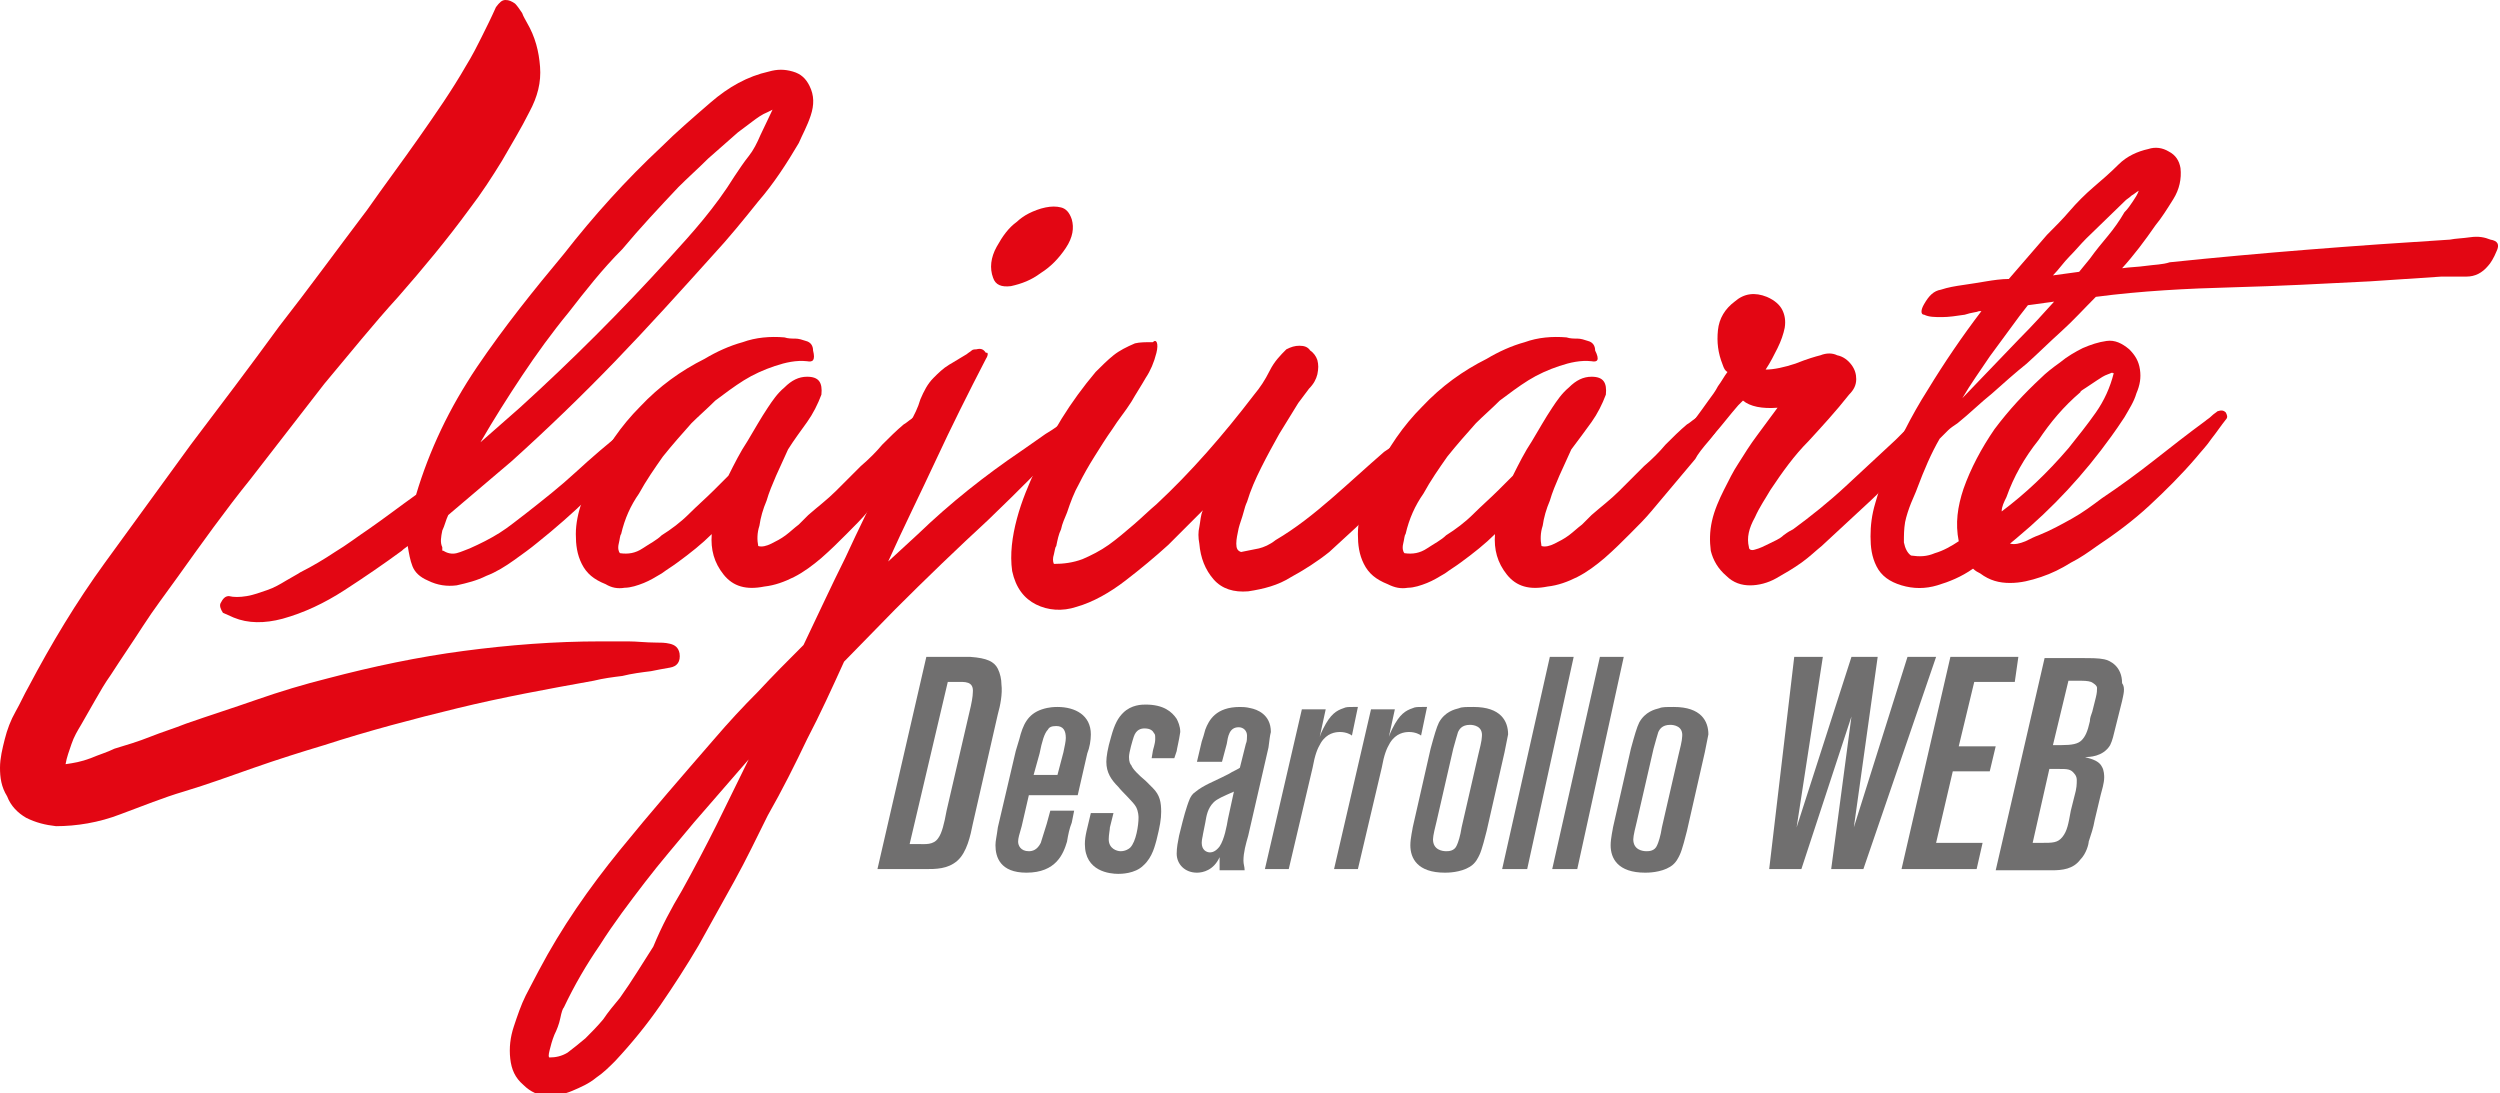<?xml version="1.0" encoding="utf-8"?>
<!-- Generator: Adobe Illustrator 21.0.0, SVG Export Plug-In . SVG Version: 6.00 Build 0)  -->
<svg version="1.1" id="Capa_1" xmlns="http://www.w3.org/2000/svg" xmlns:xlink="http://www.w3.org/1999/xlink" x="0px" y="0px"
	 viewBox="0 0 209.7 91.7" style="enable-background:new 0 0 209.7 91.7;" xml:space="preserve">
<style type="text/css">
	.st0{fill:#E30613;}
	.st1{fill:#706F6F;}
</style>
<g>
	<path class="st0" d="M44.2,1.9c0.7,1.2,1,2.4,1.1,3.7c0.1,1.3-0.2,2.5-0.9,3.8c-0.7,1.4-1.5,2.7-2.3,4.1c-0.8,1.3-1.7,2.7-2.7,4
		c-1.9,2.6-3.9,5-6,7.4c-2.1,2.3-4.1,4.8-6.2,7.3c-2.1,2.7-4.1,5.3-6.2,8c-2.1,2.6-4.1,5.4-6.1,8.2c-1,1.4-2,2.7-2.9,4.1
		c-0.9,1.4-1.8,2.7-2.7,4.1c-0.5,0.7-0.9,1.4-1.3,2.1c-0.4,0.7-0.8,1.4-1.2,2.1c-0.3,0.5-0.6,1-0.8,1.6c-0.2,0.6-0.4,1.1-0.5,1.7
		c0.7-0.1,1.3-0.2,2.1-0.5c0.7-0.3,1.4-0.5,2-0.8c1-0.3,2-0.6,3-1c1-0.4,2-0.7,3-1.1c2-0.7,3.9-1.3,5.9-2c2-0.7,4-1.3,6-1.8
		c3.8-1,7.6-1.8,11.4-2.3c3.8-0.5,7.6-0.8,11.5-0.8c0.8,0,1.5,0,2.3,0c0.7,0,1.5,0.1,2.3,0.1c0.4,0,0.8,0,1.2,0.1
		c0.4,0.1,0.7,0.3,0.8,0.8c0.1,0.7-0.2,1.1-0.8,1.2c-0.6,0.1-1.1,0.2-1.6,0.3c-0.8,0.1-1.6,0.2-2.4,0.4c-0.8,0.1-1.6,0.2-2.4,0.4
		c-3.9,0.7-7.7,1.4-11.4,2.3c-3.7,0.9-7.5,1.9-11.2,3.1c-2,0.6-3.9,1.2-5.9,1.9c-2,0.7-3.9,1.4-5.9,2c-1.7,0.5-3.4,1.2-5.3,1.9
		c-1.8,0.7-3.7,1-5.4,1c-0.9-0.1-1.7-0.3-2.5-0.7c-0.7-0.4-1.3-1-1.6-1.8C0.1,66,0,65.2,0,64.4c0-0.8,0.2-1.6,0.4-2.4
		c0.2-0.8,0.5-1.6,0.9-2.3C1.7,59,2,58.3,2.4,57.6c1.9-3.6,4-7.1,6.4-10.4c2.4-3.3,4.8-6.6,7.2-9.9c2.5-3.3,5-6.6,7.4-9.9
		c2.5-3.2,4.9-6.5,7.4-9.8c1.4-2,2.9-4,4.3-6c1.4-2,2.8-4,4-6.1c0.5-0.8,0.9-1.6,1.3-2.4c0.4-0.8,0.8-1.6,1.2-2.5
		C41.9,0.2,42.1,0,42.4,0s0.5,0.1,0.8,0.3c0.2,0.2,0.4,0.5,0.6,0.8C43.9,1.4,44.1,1.7,44.2,1.9z"/>
	<path class="st0" d="M19.2,50c0.4,0.1,0.9,0.1,1.5,0c0.6-0.1,1.1-0.3,1.7-0.5c0.6-0.2,1.1-0.5,1.6-0.8c0.5-0.3,0.9-0.5,1.2-0.7
		c1-0.5,2-1.1,2.9-1.7c1-0.6,1.9-1.3,2.8-1.9c1.3-0.9,2.6-1.9,4-2.9c1.1-3.7,2.8-7.3,5.1-10.7c2.3-3.4,4.8-6.5,7.3-9.5
		c2.5-3.2,5.2-6.2,8.2-9c1.2-1.2,2.6-2.4,4.1-3.7c1.5-1.3,3.1-2.2,4.9-2.6c0.7-0.2,1.3-0.2,2,0c0.7,0.2,1.1,0.6,1.4,1.2
		C68.3,8,68.3,8.8,68,9.7c-0.3,0.9-0.7,1.6-1,2.3c-1,1.7-2.1,3.4-3.4,4.9c-1.2,1.5-2.5,3.1-3.8,4.5c-2.7,3-5.4,6-8.2,8.9
		c-2.8,2.9-5.7,5.7-8.7,8.4l-5.3,4.5c-0.2,0.4-0.3,0.9-0.5,1.3c-0.1,0.5-0.2,1,0,1.4v0.2c0,0.1,0,0.1,0.1,0.1
		c0.3,0.2,0.7,0.3,1.1,0.2c0.4-0.1,0.8-0.3,1.1-0.4c0.9-0.4,1.7-0.8,2.5-1.3c0.8-0.5,1.5-1.1,2.3-1.7c1.4-1.1,2.8-2.2,4.1-3.4
		c1.3-1.2,2.7-2.4,4.1-3.5c0.1-0.1,0.2-0.2,0.4-0.4c0.2-0.2,0.5-0.4,0.7-0.6c0.2-0.2,0.5-0.3,0.7-0.4c0.2-0.1,0.4,0,0.5,0.1
		c0.1,0.2,0.1,0.4,0,0.7c-0.1,0.3-0.3,0.5-0.5,0.8c-0.2,0.3-0.4,0.5-0.7,0.8c-0.2,0.3-0.4,0.5-0.4,0.6c-2.3,2.8-5,5.4-8,7.8
		c-0.6,0.5-1.3,1-2,1.5c-0.7,0.5-1.5,1-2.3,1.3c-0.8,0.4-1.6,0.6-2.5,0.8c-0.8,0.1-1.6,0-2.4-0.4c-0.7-0.3-1.1-0.7-1.3-1.2
		c-0.2-0.5-0.3-1.1-0.4-1.7c-0.1,0.1-0.3,0.2-0.5,0.4c-1.5,1.1-3.1,2.2-4.8,3.3c-1.7,1.1-3.4,1.9-5.2,2.4c-1.5,0.4-2.9,0.4-4.1-0.1
		l-0.9-0.4c-0.2-0.3-0.3-0.6-0.2-0.8C18.7,50.2,18.9,50,19.2,50z M47.7,26.2c-1.4,1.7-2.7,3.5-3.9,5.3c-1.2,1.8-2.4,3.7-3.5,5.6
		l3.3-2.9c2.2-2,4.3-4,6.4-6.1c2.1-2.1,4.1-4.2,6.1-6.4c1-1.1,2-2.2,2.9-3.3c0.9-1.1,1.8-2.3,2.6-3.6c0.4-0.6,0.8-1.2,1.2-1.7
		s0.7-1.1,1-1.8c0.4-0.8,0.7-1.5,1-2.1l-0.4,0.2c-0.5,0.2-0.9,0.5-1.3,0.8c-0.4,0.3-0.8,0.6-1.2,0.9c-0.8,0.7-1.7,1.5-2.5,2.2
		c-0.8,0.8-1.7,1.6-2.5,2.4c-1.6,1.7-3.2,3.4-4.7,5.2C50.5,22.6,49.1,24.4,47.7,26.2z"/>
	<path class="st0" d="M67.7,30.3c-0.9-0.1-1.8,0.1-2.7,0.4c-0.9,0.3-1.8,0.7-2.6,1.2c-0.8,0.5-1.6,1.1-2.4,1.7
		c-0.7,0.7-1.4,1.3-2,1.9c-0.8,0.9-1.6,1.8-2.4,2.8c-0.7,1-1.4,2-2,3.1c-0.7,1-1.2,2.1-1.5,3.4c-0.1,0.1-0.1,0.4-0.2,0.8
		c-0.1,0.4,0,0.7,0.1,0.8c0.7,0.1,1.3,0,1.9-0.4c0.6-0.4,1.2-0.7,1.6-1.1c0.8-0.5,1.6-1.1,2.3-1.8c0.7-0.7,1.4-1.3,2.1-2l1.2-1.2
		c0.5-1,1-2,1.6-2.9c0.6-1,1.1-1.9,1.7-2.8c0.4-0.6,0.8-1.2,1.4-1.7c0.6-0.6,1.2-0.9,1.9-0.9c1,0,1.3,0.5,1.2,1.5
		c-0.3,0.8-0.7,1.6-1.2,2.3c-0.5,0.7-1.1,1.5-1.6,2.3l-1,2.2c-0.3,0.7-0.6,1.4-0.8,2.1c-0.3,0.7-0.5,1.4-0.6,2.1
		c-0.2,0.6-0.2,1.2-0.1,1.7c0.3,0.1,0.7,0,1.1-0.2c0.4-0.2,0.8-0.4,1.2-0.7c0.4-0.3,0.7-0.6,1.1-0.9c0.3-0.3,0.6-0.6,0.8-0.8
		c0.8-0.7,1.6-1.3,2.3-2c0.7-0.7,1.4-1.4,2.1-2.1c0.7-0.6,1.3-1.2,1.8-1.8c0.6-0.6,1.2-1.2,1.8-1.7c0.2-0.1,0.4-0.3,0.7-0.5
		c0.3-0.2,0.5-0.4,0.8-0.5c0.3-0.1,0.6-0.2,0.8-0.1c0.2,0.1,0.4,0.3,0.4,0.6c0.1,0.5-0.2,1.1-0.8,1.8c-0.6,0.7-1,1.2-1.2,1.6
		l-3.7,4.4c-0.5,0.6-1.1,1.2-1.8,1.9c-0.7,0.7-1.3,1.3-2.1,2c-0.7,0.6-1.5,1.2-2.3,1.6s-1.6,0.7-2.5,0.8c-1.5,0.3-2.6,0-3.4-1
		c-0.8-1-1.1-2.1-1-3.4c-0.8,0.8-1.8,1.6-2.9,2.4c-0.4,0.3-0.9,0.6-1.3,0.9c-0.5,0.3-1,0.6-1.5,0.8c-0.5,0.2-1.1,0.4-1.6,0.4
		c-0.6,0.1-1.1,0-1.6-0.3c-1-0.4-1.6-0.9-2-1.7c-0.4-0.8-0.5-1.6-0.5-2.5c0-0.9,0.2-1.8,0.5-2.7c0.3-0.9,0.6-1.7,1-2.4
		c1-2.1,2.3-4,3.9-5.6c1.6-1.7,3.4-3,5.4-4c1-0.6,2.1-1.1,3.2-1.4c1.1-0.4,2.3-0.5,3.5-0.4c0.3,0.1,0.6,0.1,0.9,0.1
		c0.3,0,0.6,0.1,0.9,0.2c0.4,0.1,0.6,0.4,0.6,0.8C68.4,30.2,68.2,30.4,67.7,30.3z"/>
	<path class="st0" d="M82.7,30.1c-1.5,2.9-2.9,5.7-4.2,8.5c-1.3,2.8-2.7,5.6-4,8.5l2.5-2.3c2.7-2.6,5.6-4.9,8.7-7
		c0.7-0.5,1.3-0.9,2-1.4c0.7-0.4,1.3-0.9,2-1.3c0.5-0.3,0.8-0.4,1.1-0.2c0.2,0.2,0.1,0.5-0.3,1c-2.5,2.7-5,5.2-7.6,7.7
		c-2.6,2.4-5.2,4.9-7.8,7.5l-4.3,4.4c-1,2.2-2,4.4-3.1,6.5c-1,2.1-2.1,4.3-3.3,6.4c-0.9,1.8-1.8,3.7-2.8,5.5c-1,1.8-2,3.6-3,5.4
		c-1,1.7-2.1,3.4-3.2,5c-1.1,1.6-2.4,3.2-3.8,4.7c-0.5,0.5-1,1-1.6,1.4c-0.6,0.5-1.3,0.8-2,1.1c-0.7,0.3-1.4,0.4-2.1,0.4
		c-0.7,0-1.4-0.3-2-0.9c-0.7-0.6-1-1.3-1.1-2.2c-0.1-0.9,0-1.8,0.3-2.7c0.3-0.9,0.6-1.8,1-2.6c0.4-0.8,0.8-1.5,1.1-2.1
		c1.9-3.6,4.2-6.9,6.8-10.1c2.6-3.2,5.3-6.3,7.9-9.3c1.2-1.4,2.4-2.7,3.7-4c1.2-1.3,2.5-2.6,3.8-3.9c1.2-2.5,2.3-4.9,3.5-7.3
		c1.1-2.4,2.3-4.8,3.5-7.3l1.9-4c0.4-0.7,0.7-1.3,0.9-2c0.3-0.7,0.6-1.3,1.1-1.8c0.4-0.4,0.8-0.8,1.3-1.1c0.5-0.3,1-0.6,1.5-0.9
		c0.1-0.1,0.3-0.2,0.4-0.3c0.1-0.1,0.3-0.1,0.4-0.1c0.4-0.1,0.6,0,0.8,0.3C82.9,29.5,82.9,29.8,82.7,30.1z M57.2,74.7
		c1-1.8,2-3.7,2.9-5.5c0.9-1.8,1.8-3.7,2.7-5.5l-4.6,5.3c-1.4,1.7-2.8,3.3-4.1,5c-1.3,1.7-2.6,3.4-3.8,5.3c-1.1,1.6-2.1,3.3-3,5.2
		c-0.1,0.1-0.2,0.4-0.3,0.9c-0.1,0.5-0.3,1-0.5,1.4c-0.2,0.5-0.3,0.9-0.4,1.3c-0.1,0.4-0.1,0.6,0,0.6c0.5,0,1-0.1,1.5-0.4
		c0.4-0.3,0.9-0.7,1.5-1.2c0.5-0.5,1-1,1.5-1.6c0.4-0.6,0.9-1.2,1.4-1.8c1-1.4,1.9-2.9,2.8-4.3C55.5,77.7,56.3,76.2,57.2,74.7z
		 M83.3,23.3c-0.3-0.8-0.2-1.7,0.3-2.6c0.5-0.9,1-1.6,1.7-2.1c0.2-0.2,0.6-0.5,1-0.7c0.4-0.2,0.9-0.4,1.4-0.5c0.5-0.1,0.9-0.1,1.3,0
		c0.4,0.1,0.7,0.4,0.9,1c0.2,0.7,0.1,1.5-0.5,2.4c-0.6,0.9-1.3,1.6-2.1,2.1c-0.8,0.6-1.6,0.9-2.5,1.1C84,24.1,83.5,23.9,83.3,23.3z"
		/>
	<path class="st0" d="M97,29.6c-0.2,0.8-0.5,1.5-0.9,2.1c-0.4,0.7-0.8,1.3-1.2,2c-0.5,0.8-1.1,1.5-1.6,2.3c-0.5,0.7-1,1.5-1.5,2.3
		c-0.5,0.8-0.9,1.5-1.3,2.3c-0.4,0.7-0.7,1.5-1,2.4c-0.2,0.5-0.4,0.9-0.5,1.4c-0.2,0.4-0.3,0.9-0.4,1.4c-0.1,0.1-0.1,0.3-0.2,0.7
		c-0.1,0.3-0.1,0.6,0,0.8c0.8,0,1.6-0.1,2.4-0.4c0.7-0.3,1.5-0.7,2.2-1.2c0.7-0.5,1.4-1.1,2.1-1.7c0.7-0.6,1.3-1.2,1.9-1.7
		c2.9-2.7,5.6-5.8,8.2-9.2c0.5-0.6,0.9-1.2,1.3-2s0.9-1.3,1.4-1.8c0.4-0.2,0.7-0.3,1.1-0.3c0.4,0,0.7,0.1,0.9,0.4
		c0.3,0.2,0.5,0.5,0.6,0.8c0.1,0.4,0.1,0.7,0,1.2c-0.1,0.4-0.3,0.8-0.7,1.2c-0.3,0.4-0.6,0.8-0.9,1.2l-1.6,2.6
		c-0.5,0.9-1,1.8-1.5,2.8c-0.5,1-0.9,1.9-1.2,2.9c-0.1,0.2-0.2,0.5-0.3,0.9c-0.1,0.4-0.3,0.9-0.4,1.3c-0.1,0.5-0.2,0.9-0.2,1.3
		c0,0.4,0.1,0.6,0.4,0.7c0.5-0.1,1-0.2,1.5-0.3c0.4-0.1,0.9-0.3,1.4-0.7c1.7-1,3.2-2.2,4.7-3.5s2.9-2.6,4.4-3.9
		c0.8-0.5,1.5-1.1,2.2-1.6c0.7-0.5,1.5-1,2.3-1.4c0.4-0.1,0.6,0,0.6,0.3c0,0.2-0.1,0.5-0.3,0.9c-0.2,0.4-0.5,0.7-0.8,1
		c-0.3,0.3-0.5,0.6-0.6,0.8c-1.2,1.5-2.5,3-3.8,4.4c-1.3,1.4-2.8,2.7-4.2,4c-1,0.8-2.1,1.5-3.2,2.1c-1.1,0.7-2.3,1-3.6,1.2
		c-1.2,0.1-2.2-0.2-2.9-1s-1.1-1.8-1.2-3c-0.1-0.5-0.1-1,0-1.4c0.1-0.5,0.1-1,0.3-1.4l-2.9,2.9c-1.1,1-2.3,2-3.6,3
		c-1.3,1-2.7,1.8-4.1,2.2c-1.2,0.4-2.4,0.3-3.4-0.2c-1-0.5-1.7-1.4-2-2.8c-0.2-1.4,0-2.9,0.4-4.4c0.4-1.5,1-2.9,1.6-4.2
		c1.2-2.9,2.9-5.6,5-8.1c0.5-0.5,1-1,1.5-1.4c0.5-0.4,1.1-0.7,1.8-1c0.4-0.1,0.9-0.1,1.5-0.1C97,28.4,97.2,28.8,97,29.6z"/>
	<path class="st0" d="M133.5,30.3c-0.9-0.1-1.8,0.1-2.7,0.4c-0.9,0.3-1.8,0.7-2.6,1.2c-0.8,0.5-1.6,1.1-2.4,1.7
		c-0.7,0.7-1.4,1.3-2,1.9c-0.8,0.9-1.6,1.8-2.4,2.8c-0.7,1-1.4,2-2,3.1c-0.7,1-1.2,2.1-1.5,3.4c-0.1,0.1-0.1,0.4-0.2,0.8
		c-0.1,0.4,0,0.7,0.1,0.8c0.7,0.1,1.3,0,1.9-0.4s1.2-0.7,1.6-1.1c0.8-0.5,1.6-1.1,2.3-1.8c0.7-0.7,1.4-1.3,2.1-2l1.2-1.2
		c0.5-1,1-2,1.6-2.9c0.6-1,1.1-1.9,1.7-2.8c0.4-0.6,0.8-1.2,1.4-1.7c0.6-0.6,1.2-0.9,1.9-0.9c1,0,1.3,0.5,1.2,1.5
		c-0.3,0.8-0.7,1.6-1.2,2.3c-0.5,0.7-1.1,1.5-1.7,2.3l-1,2.2c-0.3,0.7-0.6,1.4-0.8,2.1c-0.3,0.7-0.5,1.4-0.6,2.1
		c-0.2,0.6-0.2,1.2-0.1,1.7c0.3,0.1,0.7,0,1.1-0.2c0.4-0.2,0.8-0.4,1.2-0.7c0.4-0.3,0.7-0.6,1.1-0.9c0.3-0.3,0.6-0.6,0.8-0.8
		c0.8-0.7,1.6-1.3,2.3-2c0.7-0.7,1.4-1.4,2.1-2.1c0.7-0.6,1.3-1.2,1.8-1.8c0.6-0.6,1.2-1.2,1.8-1.7c0.2-0.1,0.4-0.3,0.7-0.5
		c0.3-0.2,0.5-0.4,0.8-0.5c0.3-0.1,0.6-0.2,0.8-0.1c0.2,0.1,0.4,0.3,0.4,0.6c0.1,0.5-0.2,1.1-0.8,1.8c-0.6,0.7-1,1.2-1.2,1.6
		l-3.7,4.4c-0.5,0.6-1.1,1.2-1.8,1.9c-0.7,0.7-1.3,1.3-2.1,2c-0.7,0.6-1.5,1.2-2.3,1.6s-1.6,0.7-2.5,0.8c-1.5,0.3-2.6,0-3.4-1
		c-0.8-1-1.1-2.1-1-3.4c-0.8,0.8-1.8,1.6-2.9,2.4c-0.4,0.3-0.9,0.6-1.3,0.9c-0.5,0.3-1,0.6-1.5,0.8c-0.5,0.2-1.1,0.4-1.6,0.4
		c-0.6,0.1-1.1,0-1.7-0.3c-1-0.4-1.6-0.9-2-1.7c-0.4-0.8-0.5-1.6-0.5-2.5c0-0.9,0.2-1.8,0.5-2.7c0.3-0.9,0.6-1.7,1-2.4
		c1-2.1,2.3-4,3.9-5.6c1.6-1.7,3.4-3,5.4-4c1-0.6,2.1-1.1,3.2-1.4c1.1-0.4,2.3-0.5,3.5-0.4c0.3,0.1,0.6,0.1,0.9,0.1
		c0.3,0,0.6,0.1,0.9,0.2c0.4,0.1,0.6,0.4,0.6,0.8C134.2,30.2,134,30.4,133.5,30.3z"/>
	<path class="st0" d="M139.3,39.4c0.5-1,1.2-2,1.9-2.9c0.7-1,1.4-1.9,2.1-2.9c0.3-0.4,0.6-0.8,0.8-1.2c0.3-0.4,0.5-0.8,0.8-1.2
		c-0.2-0.1-0.3-0.3-0.4-0.6c-0.4-1-0.5-1.9-0.4-2.9c0.1-1,0.6-1.8,1.4-2.4c0.8-0.7,1.7-0.8,2.7-0.4c0.7,0.3,1.1,0.7,1.3,1.1
		c0.2,0.4,0.3,0.9,0.2,1.5c-0.1,0.5-0.3,1.1-0.6,1.7c-0.3,0.6-0.6,1.2-1,1.8c0.7,0,1.6-0.2,2.5-0.5c1-0.4,1.7-0.6,2.1-0.7
		c0.5-0.2,1-0.2,1.4,0c0.5,0.1,0.9,0.4,1.2,0.8c0.3,0.4,0.4,0.8,0.4,1.2c0,0.5-0.2,0.9-0.6,1.3c-1.1,1.4-2.3,2.7-3.4,3.9
		c-1.2,1.2-2.2,2.6-3.2,4.1c-0.4,0.7-0.9,1.4-1.3,2.3c-0.5,0.9-0.7,1.7-0.5,2.5c0,0.2,0.2,0.3,0.5,0.2c0.4-0.1,0.8-0.3,1.2-0.5
		c0.4-0.2,0.9-0.4,1.2-0.7c0.4-0.3,0.6-0.4,0.8-0.5c1.5-1.1,3-2.3,4.4-3.6c1.4-1.3,2.8-2.6,4.2-3.9c0.2-0.2,0.7-0.7,1.3-1.3
		s1.2-0.9,1.5-0.8c0.2,0.1,0.3,0.3,0.2,0.6c-0.1,0.3-0.2,0.6-0.4,0.9c-0.2,0.3-0.4,0.6-0.6,0.9c-0.2,0.3-0.4,0.5-0.4,0.6
		c-1.1,1.5-2.3,2.9-3.7,4.2c-1.4,1.3-2.8,2.6-4.1,3.8c-0.5,0.4-1,0.9-1.7,1.4c-0.7,0.5-1.4,0.9-2.1,1.3c-0.7,0.4-1.5,0.6-2.2,0.6
		c-0.7,0-1.4-0.2-2-0.8c-0.7-0.6-1.1-1.3-1.3-2.1c-0.1-0.8-0.1-1.6,0.1-2.5c0.2-0.9,0.6-1.8,1-2.6c0.4-0.8,0.8-1.6,1.2-2.2
		c0.5-0.8,1-1.6,1.6-2.4c0.6-0.8,1.1-1.5,1.7-2.3c-1.3,0.1-2.3-0.1-2.9-0.6l-0.4,0.4c-0.7,0.8-1.3,1.6-2,2.4
		c-0.7,0.7-1.4,1.5-2.1,2.2l-1.8,1.6c-0.2,0.1-0.5,0.1-0.8,0.1C139.1,40,139.1,39.8,139.3,39.4z"/>
	<path class="st0" d="M161.4,25.5c0.4-0.7,0.8-1.1,1.4-1.2c0.6-0.2,1.2-0.3,1.9-0.4c0.7-0.1,1.3-0.2,1.9-0.3
		c0.6-0.1,1.3-0.2,1.9-0.2l3.2-3.7c0.7-0.7,1.3-1.3,1.9-2c0.6-0.7,1.3-1.4,2-2c0.7-0.6,1.4-1.2,2.1-1.9c0.7-0.7,1.6-1.1,2.5-1.3
		c0.6-0.2,1.2-0.1,1.7,0.2c0.6,0.3,0.9,0.8,1,1.4c0.1,0.9-0.1,1.8-0.6,2.6c-0.5,0.8-1,1.6-1.5,2.2c-0.9,1.3-1.8,2.5-2.8,3.6
		c0.7-0.1,1.3-0.1,2-0.2c0.7-0.1,1.4-0.1,2-0.3c7.7-0.8,15.5-1.4,23.5-1.9c0.5-0.1,1-0.1,1.7-0.2c0.7-0.1,1.2,0,1.7,0.2
		c0.6,0.1,0.8,0.4,0.5,1c-0.2,0.5-0.5,1-0.7,1.2c-0.5,0.6-1.1,0.9-1.8,0.9c-0.7,0-1.4,0-2.1,0l-6,0.4c-3.9,0.2-7.7,0.4-11.5,0.5
		c-3.8,0.1-7.7,0.3-11.5,0.8c-1,1-1.9,2-2.9,2.9c-1,0.9-1.9,1.8-2.9,2.7c-1,0.8-2,1.7-2.9,2.5c-1,0.8-1.9,1.7-2.9,2.5
		c-0.3,0.2-0.6,0.4-0.8,0.6c-0.2,0.2-0.4,0.4-0.7,0.7c-0.7,1.2-1.3,2.6-1.9,4.2c-0.1,0.3-0.3,0.7-0.5,1.2c-0.2,0.5-0.4,1.1-0.5,1.6
		c-0.1,0.6-0.1,1.1-0.1,1.7c0.1,0.5,0.3,0.9,0.6,1.1c0.7,0.1,1.3,0.1,2-0.2c0.7-0.2,1.4-0.6,2-1c-0.3-1.5-0.1-2.9,0.4-4.4
		c0.6-1.7,1.5-3.4,2.6-5c1.2-1.6,2.5-3,3.9-4.3c0.4-0.4,0.9-0.8,1.6-1.3c0.6-0.5,1.3-0.9,1.9-1.2c0.7-0.3,1.3-0.5,2-0.6
		c0.7-0.1,1.3,0.2,1.9,0.7c0.5,0.5,0.8,1,0.9,1.7c0.1,0.7,0,1.3-0.3,2c-0.2,0.7-0.6,1.3-1,2c-0.4,0.6-0.8,1.2-1.1,1.6
		c-2.3,3.2-4.9,6-7.9,8.5l-0.6,0.5c0.4,0.1,0.8,0,1.3-0.2c0.4-0.2,0.8-0.4,1.1-0.5c1-0.4,1.9-0.9,2.8-1.4c0.9-0.5,1.7-1.1,2.5-1.7
		c1.5-1,3-2.1,4.4-3.2c1.4-1.1,2.8-2.2,4.3-3.3c0.1-0.1,0.3-0.2,0.5-0.4c0.2-0.2,0.4-0.3,0.5-0.4c0.3-0.1,0.5-0.1,0.7,0.1
		c0.1,0.2,0.2,0.4,0,0.6c-0.4,0.5-0.8,1.1-1.2,1.6c-0.4,0.6-0.9,1.1-1.3,1.6c-1.2,1.4-2.5,2.7-3.9,4c-1.4,1.3-2.9,2.4-4.4,3.4
		c-0.7,0.5-1.4,1-2.2,1.4c-0.8,0.5-1.6,0.9-2.5,1.2c-0.9,0.3-1.7,0.5-2.6,0.5c-0.9,0-1.7-0.2-2.5-0.8c-0.2-0.1-0.4-0.2-0.6-0.4
		c-1,0.7-2,1.1-3,1.4c-1,0.3-2,0.3-3,0c-1-0.3-1.7-0.8-2.1-1.6c-0.4-0.8-0.5-1.6-0.5-2.5c0-0.9,0.1-1.8,0.4-2.8
		c0.3-1,0.5-1.8,0.8-2.4c1-2.5,2.2-4.9,3.6-7.1c1.4-2.3,2.9-4.5,4.5-6.6h-0.2c-0.2,0.1-0.6,0.1-1.2,0.3c-0.7,0.1-1.3,0.2-1.9,0.2
		c-0.6,0-1.1,0-1.5-0.2C161.1,26.4,161.1,26,161.4,25.5z M169.4,26.5c-0.8,1.1-1.7,2.3-2.5,3.4c-0.8,1.2-1.6,2.3-2.3,3.5l4.8-5
		c1-1,2-2.1,2.9-3.1l-2.2,0.3L169.4,26.5z M168.3,41.7c-0.2,0.4-0.4,0.8-0.4,1.2c2-1.5,3.8-3.2,5.6-5.3c0.8-1,1.6-2,2.3-3
		c0.7-1,1.2-2.1,1.5-3.3h-0.1c0-0.1-0.1,0-0.4,0.1c-0.3,0.1-0.6,0.3-0.9,0.5c-0.3,0.2-0.6,0.4-0.9,0.6c-0.3,0.2-0.5,0.3-0.5,0.4
		c-1.4,1.2-2.5,2.5-3.5,4C169.8,38.4,168.9,40,168.3,41.7z M175,20c-0.5,0.5-0.9,1-1.4,1.5s-0.9,1.1-1.4,1.6l2.2-0.3l0.9-1.1
		c0.5-0.7,1-1.3,1.5-1.9c0.5-0.6,1-1.3,1.4-2c0.3-0.3,0.5-0.6,0.7-0.9c0.2-0.3,0.4-0.6,0.5-0.9c-0.2,0.1-0.4,0.3-0.6,0.4
		c-0.2,0.2-0.4,0.3-0.5,0.4L175,20z M180.8,15.3c-0.1,0-0.1,0-0.2,0.1C180.7,15.3,180.7,15.3,180.8,15.3z"/>
	<g>
		<path class="st1" d="M83.7,59.9l-2.1,9.2c-0.2,1-0.5,2.4-1.3,3.1c-0.8,0.7-1.8,0.7-2.7,0.7h-4l4.1-17.8h2.8c0.3,0,0.6,0,0.9,0
			c1.4,0.1,2,0.4,2.3,1c0.2,0.4,0.3,0.9,0.3,1.3C84.1,58.2,83.9,59.2,83.7,59.9z M80.2,57.2h-0.7l-3.2,13.6h0.7
			c0.6,0,1.3,0.1,1.7-0.5c0.3-0.4,0.5-1.2,0.7-2.3l1.9-8.2c0.2-0.8,0.3-1.4,0.3-1.7C81.7,57.1,80.9,57.2,80.2,57.2z"/>
		<path class="st1" d="M91.2,63.2l-0.8,3.5h-4.1l-0.6,2.6c-0.2,0.7-0.3,1-0.3,1.3s0.2,0.8,0.9,0.8c0.3,0,0.7-0.1,1-0.7
			c0.1-0.3,0.4-1.3,0.5-1.6l0.3-1.1h2L89.9,69c-0.2,0.5-0.3,1-0.4,1.6c-0.3,1-0.9,2.6-3.4,2.6c-2.2,0-2.6-1.3-2.6-2.3
			c0-0.4,0.1-0.7,0.2-1.5l1.5-6.4c0.1-0.3,0.2-0.7,0.3-1c0.3-1.2,0.7-2.1,1.9-2.5c0.6-0.2,1.1-0.2,1.3-0.2c1.5,0,2.8,0.7,2.8,2.3
			C91.5,62.1,91.4,62.7,91.2,63.2z M88.6,60.9c-0.4,0-0.6,0.1-0.7,0.3c-0.3,0.3-0.5,1-0.7,2L86.7,65h2l0.5-1.9
			c0.1-0.5,0.2-0.9,0.2-1.2C89.4,61.3,89.2,60.9,88.6,60.9z"/>
		<path class="st1" d="M98.7,63l-0.2,0.6h-1.9l0.1-0.6c0-0.1,0.2-0.6,0.2-1c0-0.3,0-0.4-0.1-0.5c-0.1-0.2-0.3-0.4-0.8-0.4
			c-0.3,0-0.7,0.1-0.9,0.7c-0.1,0.3-0.4,1.3-0.4,1.7s0.1,0.6,0.2,0.7c0.1,0.3,0.6,0.8,1.2,1.3c0.2,0.2,0.4,0.4,0.6,0.6
			c0.6,0.6,0.7,1.2,0.7,2c0,0.6-0.1,1.2-0.4,2.4c-0.1,0.3-0.3,1.4-1.1,2.1c-0.7,0.7-1.9,0.7-2.1,0.7c-0.7,0-2.8-0.2-2.8-2.5
			c0-0.7,0.2-1.3,0.5-2.6h1.9l-0.3,1.2C93.1,69.6,93,70,93,70.4c0,0.8,0.7,1,1,1c0.4,0,0.7-0.2,0.8-0.3c0.5-0.5,0.7-1.9,0.7-2.5
			c0-0.1,0-0.5-0.2-0.9c-0.2-0.4-1.2-1.3-1.5-1.7c-0.6-0.6-1-1.2-1-2.1c0-0.4,0.1-1.1,0.4-2.1c0.3-1.1,0.6-1.6,1-2
			c0.7-0.7,1.6-0.7,1.9-0.7c1.5,0,2.2,0.6,2.6,1.2c0.1,0.2,0.3,0.6,0.3,1.1C98.9,62.1,98.7,62.9,98.7,63z"/>
		<path class="st1" d="M106.4,62.7l-1.7,7.4c-0.2,0.7-0.4,1.4-0.4,2.1c0,0.3,0.1,0.5,0.1,0.8h-2.1v-1.1c-0.5,1.1-1.4,1.3-1.9,1.3
			c-1,0-1.7-0.7-1.7-1.6c0-0.5,0.1-1,0.2-1.5l0.3-1.2c0,0,0.3-1.2,0.6-1.9c0.1-0.2,0.2-0.4,0.5-0.6c0.6-0.5,1.6-0.9,2.2-1.2l0.6-0.3
			c0.3-0.2,0.6-0.3,0.9-0.5l0.5-2c0.1-0.2,0.1-0.5,0.1-0.7c0-0.4-0.3-0.7-0.7-0.7c-0.8,0-0.9,0.8-1,1.4l-0.4,1.5h-2.1l0.4-1.7
			c0.1-0.3,0.2-0.6,0.3-1c0.3-0.8,0.9-1.9,2.9-1.9c0.2,0,0.5,0,0.9,0.1c0.5,0.1,1.7,0.5,1.7,2C106.5,61.8,106.5,62,106.4,62.7z
			 M101.8,67.3c-0.5,0.5-0.6,1.1-0.7,1.7l-0.2,1c0,0.1-0.1,0.4-0.1,0.7c0,0.6,0.4,0.8,0.7,0.8c0.2,0,0.5-0.1,0.8-0.5
			c0.4-0.6,0.6-1.7,0.7-2.3l0.5-2.3C102.6,66.8,102.1,67,101.8,67.3z"/>
		<path class="st1" d="M113.4,61.7c-0.1-0.1-0.5-0.3-1-0.3c-0.4,0-1.1,0.1-1.6,0.9c-0.3,0.5-0.5,1-0.7,2.1l-2,8.5h-2l3.1-13.4h2
			l-0.5,2.3c0.1-0.3,0.2-0.5,0.3-0.7c0.6-1.2,1.1-1.5,1.7-1.7c0.2-0.1,0.4-0.1,0.8-0.1c0.1,0,0.3,0,0.4,0L113.4,61.7z"/>
		<path class="st1" d="M119.2,61.7c-0.1-0.1-0.5-0.3-1-0.3c-0.4,0-1.1,0.1-1.6,0.9c-0.3,0.5-0.5,1-0.7,2.1l-2,8.5h-2l3.1-13.4h2
			l-0.5,2.3c0.1-0.3,0.2-0.5,0.3-0.7c0.6-1.2,1.1-1.5,1.7-1.7c0.2-0.1,0.4-0.1,0.8-0.1c0.1,0,0.3,0,0.4,0L119.2,61.7z"/>
		<path class="st1" d="M126.2,63.1l-1.5,6.6c-0.1,0.4-0.4,1.6-0.6,2c-0.1,0.2-0.3,0.7-0.8,1c-0.8,0.5-1.9,0.5-2.1,0.5
			c-2.3,0-2.9-1.2-2.9-2.3c0-0.6,0.2-1.4,0.2-1.5l1.5-6.6c0.3-1.1,0.5-1.8,0.7-2.2c0.5-0.9,1.3-1.1,1.7-1.2c0.2-0.1,0.6-0.1,1.2-0.1
			c2.3,0,2.9,1.2,2.9,2.3C126.4,62.1,126.3,62.6,126.2,63.1z M123.3,60.8c-0.7,0-0.9,0.4-1,0.6c-0.1,0.3-0.2,0.7-0.4,1.4l-1.4,6.1
			c-0.1,0.4-0.3,1.2-0.3,1.5c0,0.9,0.8,1,1.1,1c0.2,0,0.7,0,0.9-0.5c0.1-0.2,0.3-0.8,0.4-1.5l1.4-6.1c0.1-0.4,0.3-1.2,0.3-1.5
			C124.4,60.9,123.6,60.8,123.3,60.8z"/>
		<path class="st1" d="M128.1,72.9H126l4-17.8h2L128.1,72.9z"/>
		<path class="st1" d="M132.3,72.9h-2.1l4-17.8h2L132.3,72.9z"/>
		<path class="st1" d="M143,63.1l-1.5,6.6c-0.1,0.4-0.4,1.6-0.6,2c-0.1,0.2-0.3,0.7-0.8,1c-0.8,0.5-1.9,0.5-2.1,0.5
			c-2.3,0-2.9-1.2-2.9-2.3c0-0.6,0.2-1.4,0.2-1.5l1.5-6.6c0.3-1.1,0.5-1.8,0.7-2.2c0.5-0.9,1.3-1.1,1.7-1.2c0.2-0.1,0.6-0.1,1.2-0.1
			c2.3,0,2.9,1.2,2.9,2.3C143.2,62.1,143.1,62.6,143,63.1z M140.1,60.8c-0.7,0-0.9,0.4-1,0.6c-0.1,0.3-0.2,0.7-0.4,1.4l-1.4,6.1
			c-0.1,0.4-0.3,1.2-0.3,1.5c0,0.9,0.8,1,1.1,1c0.2,0,0.7,0,0.9-0.5c0.1-0.2,0.3-0.8,0.4-1.5l1.4-6.1c0.1-0.4,0.3-1.2,0.3-1.5
			C141.2,60.9,140.4,60.8,140.1,60.8z"/>
		<path class="st1" d="M156.3,72.9h-2.7l1.7-12.8l-4.2,12.8h-2.7l2.1-17.8h2.4l-2.2,14.3l4.6-14.3h2.2l-2,14.3l4.5-14.3h2.4
			L156.3,72.9z"/>
		<path class="st1" d="M169,57.2h-3.4l-1.3,5.4h3.1l-0.5,2.1h-3.1l-1.4,6h3.9l-0.5,2.2h-6.3l4.1-17.8h5.7L169,57.2z"/>
		<path class="st1" d="M178,58.8l-0.6,2.4c-0.1,0.4-0.2,0.9-0.4,1.3c-0.6,1-1.8,1-2.1,1c0.2,0.1,1.1,0.2,1.4,0.8
			c0.2,0.3,0.2,0.8,0.2,0.9c0,0.5-0.2,1.1-0.3,1.5l-0.5,2.1c-0.1,0.6-0.3,1.2-0.5,1.8c0,0.2-0.2,1-0.7,1.5c-0.6,0.8-1.5,0.9-2.4,0.9
			h-4.7l4.1-17.8h2.9c1.1,0,1.6,0,2.1,0.1c0.5,0.1,1.5,0.6,1.5,2C178.3,57.7,178.1,58.3,178,58.8z M174,64.9
			c-0.3-0.4-0.6-0.4-1.3-0.4h-0.8l-1.4,6.2h0.7c1,0,1.4,0,1.8-0.5s0.5-1.1,0.7-2.2l0.3-1.2c0.2-0.7,0.2-1,0.2-1.4
			C174.2,65.2,174.1,65,174,64.9z M175.4,57.2c-0.3-0.1-0.6-0.1-1.2-0.1h-0.7l-1.3,5.4h0.7c0.9,0,1.4-0.1,1.7-0.4s0.5-0.7,0.7-1.6
			c0-0.3,0.1-0.5,0.2-0.8l0.3-1.2c0.1-0.4,0.1-0.6,0.1-0.8C175.9,57.5,175.6,57.3,175.4,57.2z"/>
	</g>
</g>
</svg>

